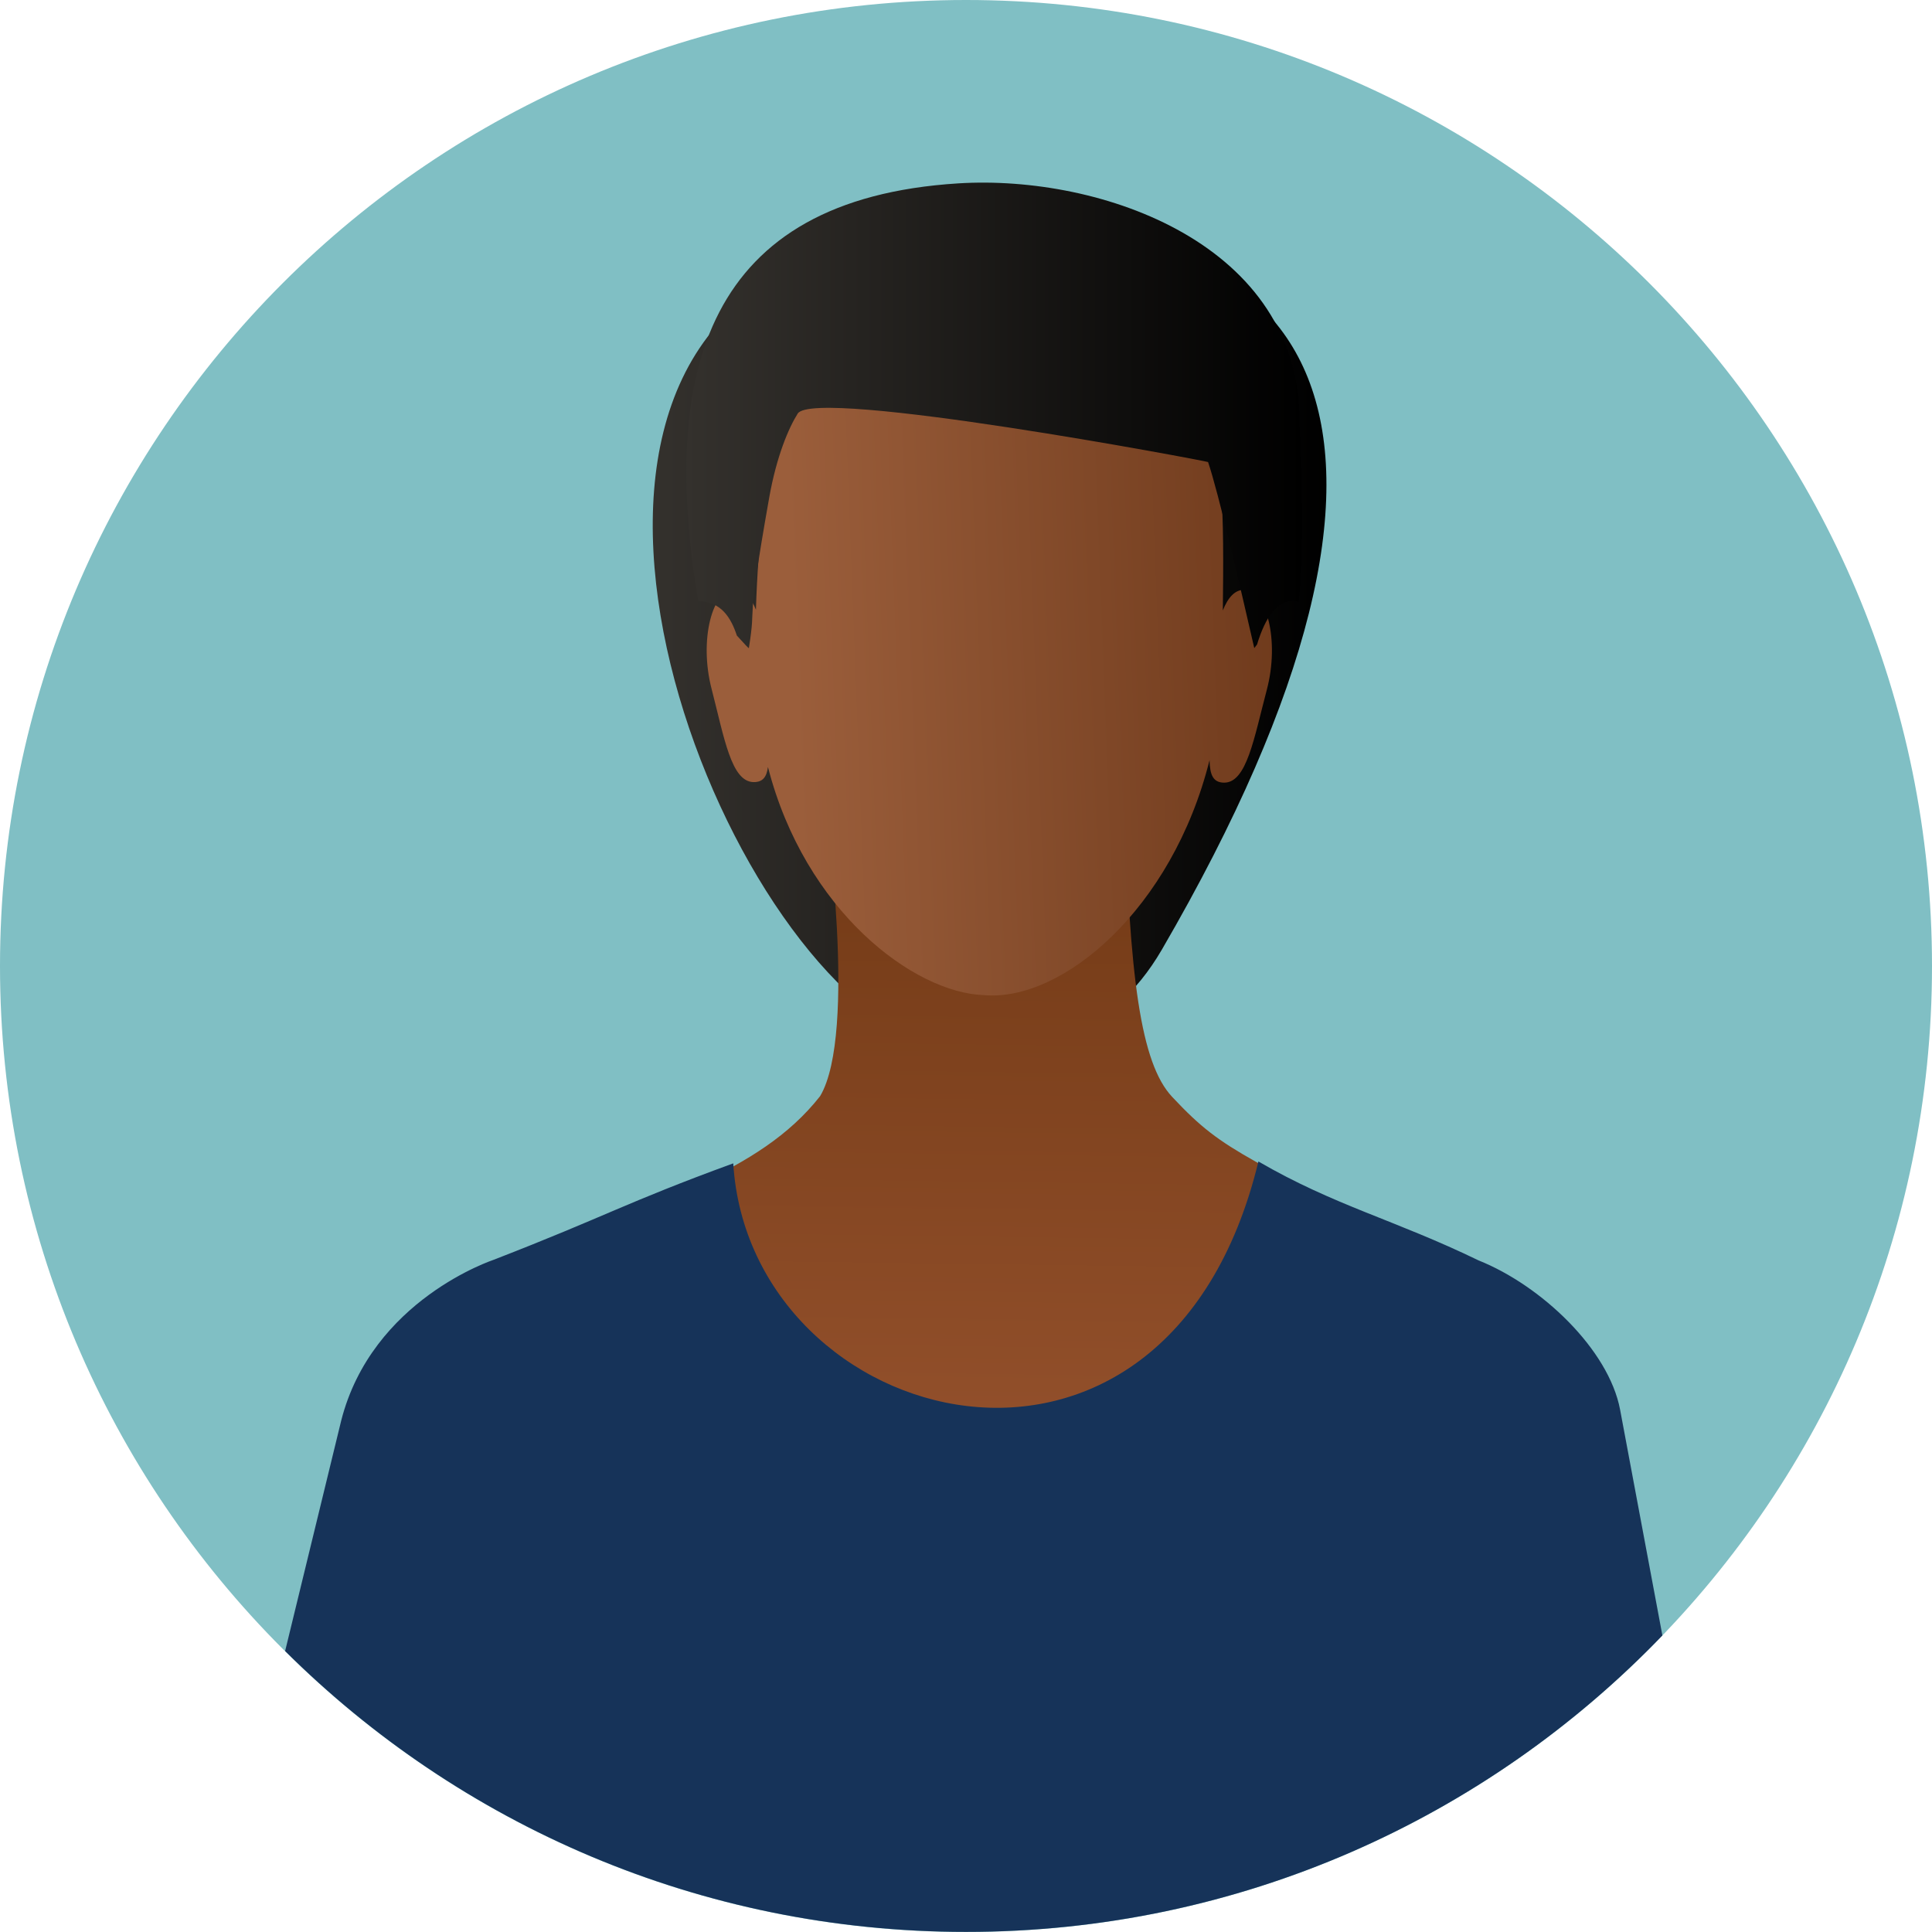 <svg width="200" height="200" viewBox="0 0 200 200" fill="none" xmlns="http://www.w3.org/2000/svg">
<path fill-rule="evenodd" clip-rule="evenodd" d="M100 0C155.229 0 200 44.77 200 100C200 155.229 155.229 200 100 200C44.77 200 0 155.229 0 100C0 44.77 44.77 0 100 0Z" fill="#80BFC4"/>
<path fill-rule="evenodd" clip-rule="evenodd" d="M88.623 103.511C67.622 85.143 50.425 24.424 98.392 24.726C137.206 20.21 151.512 44.565 120.275 98.305C109.506 116.826 88.623 103.511 88.623 103.511Z" fill="url(#paint0_linear_690_7102)"/>
<path fill-rule="evenodd" clip-rule="evenodd" d="M85.449 83.615C85.449 83.615 88.794 106.926 84.898 113.472C78.475 121.639 67.797 123.979 52.578 131.39C85.444 208.009 128.66 190.685 152.019 132.347C128.433 118.966 127.228 119.839 121.332 113.538C118.092 110.07 116.887 101.232 116.398 82.292L85.449 83.615Z" fill="url(#paint1_linear_690_7102)"/>
<path fill-rule="evenodd" clip-rule="evenodd" d="M128.784 61.058C127.836 61.054 127.116 61.857 126.587 63.194C126.793 43.94 126.981 30.328 102.303 30.323C96.036 30.323 94.879 30.201 91.337 31.891C81.096 36.773 78.69 48.848 78.254 63.124C77.734 61.792 77.018 60.993 76.074 60.993C73.742 60.988 72.349 66.242 73.664 71.316C74.978 76.395 75.699 80.954 78.031 80.963C78.97 80.967 79.363 80.426 79.498 79.4C83.328 94.309 94.577 102.763 101.848 103.016C109.94 103.733 121.351 94.134 125.212 78.692C125.247 80.212 125.574 81.015 126.723 81.02C129.055 81.028 129.802 76.469 131.142 71.399C132.483 66.329 131.116 61.067 128.784 61.058Z" fill="url(#paint2_linear_690_7102)"/>
<path fill-rule="evenodd" clip-rule="evenodd" d="M76.281 65.797C76.381 65.906 76.473 66.007 76.565 66.103C77.032 66.614 77.381 67.007 77.521 67.103C78.364 61.841 77.08 65.876 79.626 51.522C80.394 47.198 81.652 44.281 82.578 42.814C84.316 40.067 124.933 47.727 125.06 47.831C126.165 51.124 128.331 60.518 129.842 67.09C129.938 66.972 130.025 66.859 130.108 66.745C130.113 66.741 130.117 66.732 130.126 66.727C130.986 63.876 132.248 62.098 133.956 62.212C134.126 62.221 134.288 62.26 134.449 62.308C134.995 56.491 134.803 50.211 134.523 43.805C134.694 25.311 114.029 18.053 99.194 18.983C73.136 20.612 68.293 38.429 72.281 62.243C74.652 62.243 75.674 63.959 76.281 65.797Z" fill="url(#paint3_linear_690_7102)"/>
<path fill-rule="evenodd" clip-rule="evenodd" d="M172.09 169.301L167.709 145.915C166.53 139.701 159.565 133.076 153.054 130.474C144.411 126.281 138.189 124.831 130.271 120.237C120.69 159.794 77.614 148.134 75.906 120.429C64.539 124.591 62.862 125.853 51.115 130.408C51.119 130.421 38.503 134.509 35.315 147.086L29.516 170.916C47.595 188.887 72.5 199.988 100.003 199.988C128.323 199.996 153.892 188.218 172.09 169.301Z" fill="#163359"/>
<defs>
<linearGradient id="paint0_linear_690_7102" x1="67.572" y1="66.174" x2="137.313" y2="66.174" gradientUnits="userSpaceOnUse">
<stop stop-color="#34312D"/>
<stop offset="1"/>
</linearGradient>
<linearGradient id="paint1_linear_690_7102" x1="101.658" y1="180.583" x2="102.965" y2="81.153" gradientUnits="userSpaceOnUse">
<stop stop-color="#A35B36"/>
<stop offset="1" stop-color="#703814"/>
</linearGradient>
<linearGradient id="paint2_linear_690_7102" x1="82.049" y1="67.393" x2="190.45" y2="63.28" gradientUnits="userSpaceOnUse">
<stop stop-color="#9B5E3B"/>
<stop offset="0.698" stop-color="#5A290D"/>
</linearGradient>
<linearGradient id="paint3_linear_690_7102" x1="71.049" y1="43.006" x2="134.798" y2="43.006" gradientUnits="userSpaceOnUse">
<stop stop-color="#34312D"/>
<stop offset="1"/>
</linearGradient>
</defs>
</svg>
